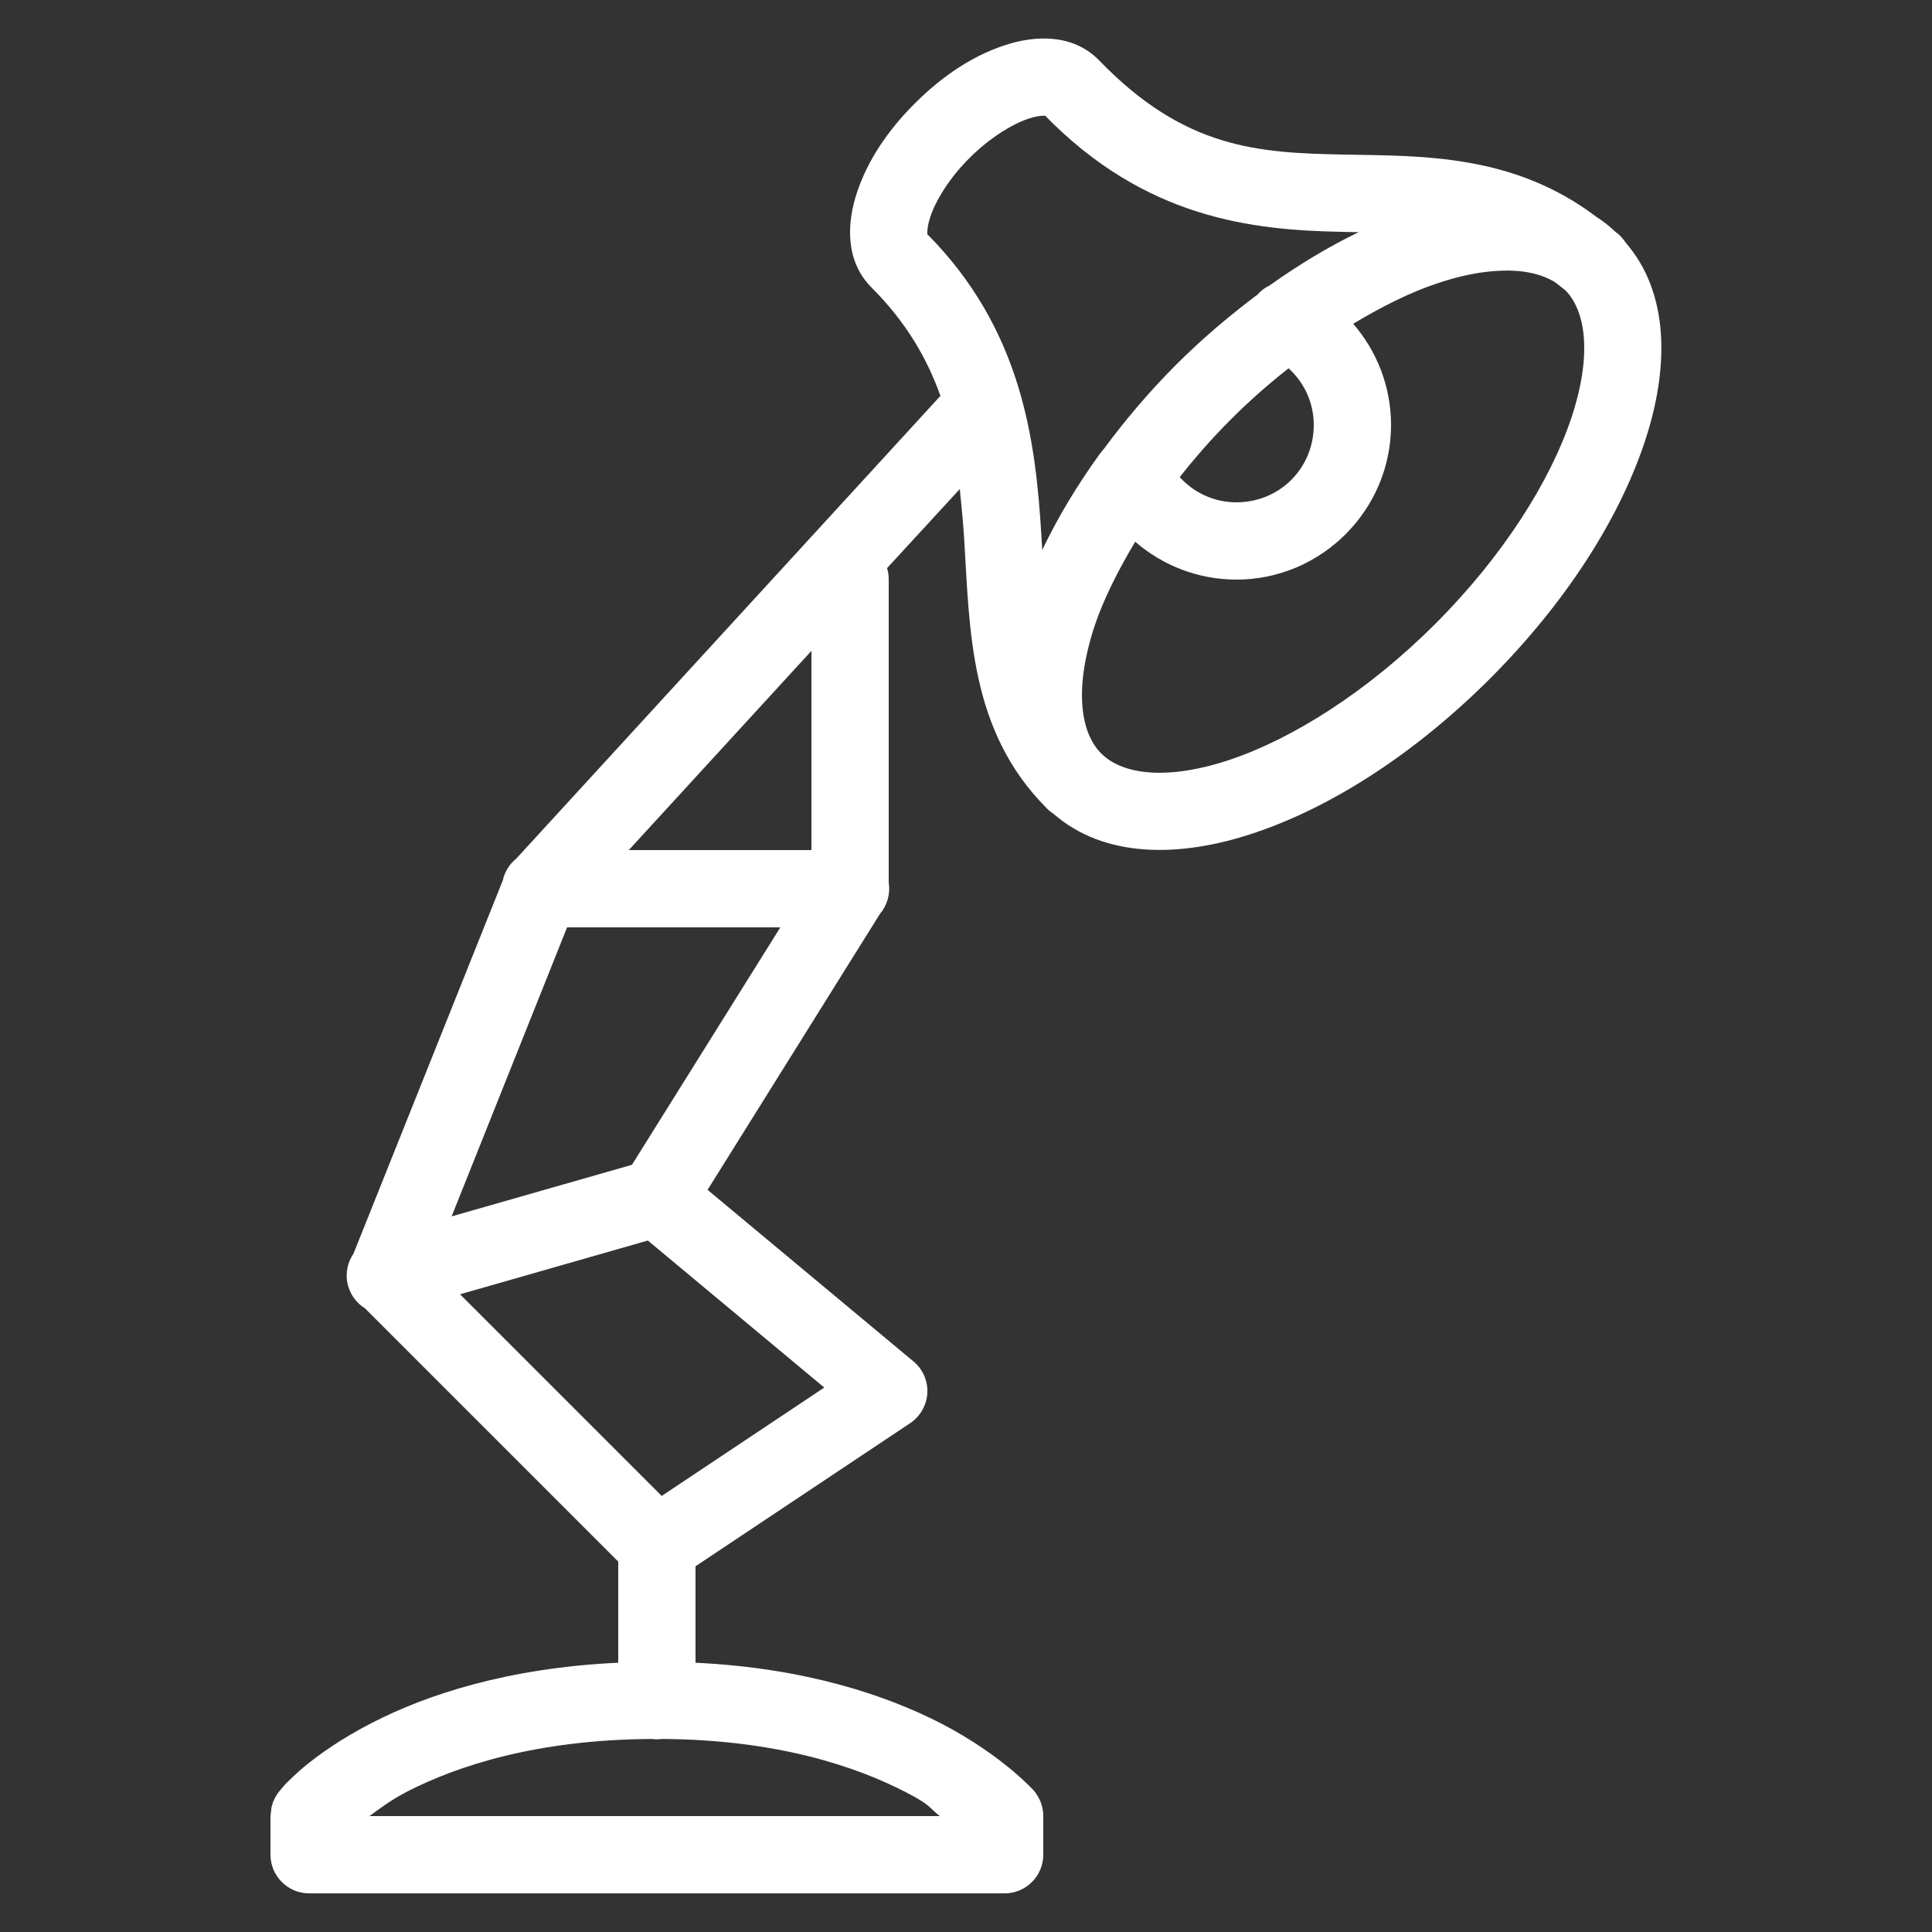 <svg fill="#ffffff" viewBox="0 0 50 50" xmlns="http://www.w3.org/2000/svg" xmlns:xlink="http://www.w3.org/1999/xlink"><rect x="0" y="0" width="50" height="50" fill="#333333" stroke="none"/><g id="SVGRepo_bgCarrier" stroke-width="0"></g><g id="SVGRepo_tracerCarrier" stroke-linecap="round" stroke-linejoin="round"></g><g id="SVGRepo_iconCarrier"><path d="M27.258 1.008C26.824 0.965 26.379 1.043 25.977 1.18C25.176 1.445 24.391 1.961 23.676 2.676C22.961 3.387 22.445 4.176 22.18 4.977C21.914 5.773 21.867 6.754 22.559 7.445C23.461 8.348 23.996 9.285 24.34 10.25C24.312 10.273 24.285 10.297 24.266 10.324L13.359 22.223C13.355 22.223 13.352 22.227 13.352 22.227C13.18 22.371 13.059 22.566 13.012 22.785L9.148 32.445C8.992 32.672 8.938 32.949 8.992 33.215C9.051 33.48 9.211 33.715 9.445 33.859L16 40.414L16 43.031C13.148 43.164 11.047 43.855 9.629 44.586C8.836 44.992 8.258 45.406 7.859 45.734C7.664 45.902 7.512 46.047 7.398 46.16C7.344 46.219 7.301 46.27 7.258 46.324C7.234 46.352 7.211 46.375 7.18 46.422C7.168 46.445 7.148 46.469 7.117 46.527C7.105 46.555 7.086 46.586 7.062 46.648C7.055 46.68 7.027 46.77 7.027 46.77C7.027 46.773 7 47 7 47L7 48C7 48.551 7.449 49 8 49L26 49C26.551 49 27 48.551 27 48L27 47C27 46.762 26.914 46.531 26.762 46.348C26.762 46.348 25.953 45.434 24.375 44.613C22.957 43.879 20.855 43.168 18 43.031L18 40.535L23.555 36.832C23.816 36.656 23.98 36.367 24 36.055C24.016 35.738 23.883 35.434 23.641 35.234L18.312 30.793L22.77 23.656C22.961 23.43 23.047 23.133 23 22.844L23 15C23 14.898 22.988 14.801 22.957 14.703L24.84 12.656C24.883 13.082 24.926 13.512 24.953 13.953C25.098 16.301 25.086 18.914 27.086 20.914C27.137 20.969 27.195 21.016 27.258 21.055C28.57 22.207 30.516 22.207 32.445 21.562C34.457 20.891 36.613 19.508 38.562 17.562C40.508 15.613 41.891 13.457 42.562 11.445C43.203 9.523 43.207 7.59 42.074 6.281C42.031 6.215 41.98 6.152 41.922 6.098C41.922 6.094 41.918 6.09 41.914 6.086C41.906 6.078 41.902 6.074 41.895 6.07C41.895 6.066 41.891 6.066 41.891 6.062C41.887 6.062 41.883 6.059 41.879 6.055C41.859 6.039 41.836 6.023 41.816 6.008C41.664 5.863 41.504 5.734 41.332 5.625C39.164 3.977 36.805 4.039 34.77 4C32.562 3.957 30.66 3.852 28.453 1.57C28.109 1.215 27.691 1.051 27.258 1.008 Z M 27.016 2.961C29.637 5.668 32.43 5.957 34.73 6C34.883 6.004 35.016 6.008 35.164 6.008C34.398 6.375 33.629 6.84 32.863 7.383C32.859 7.387 32.855 7.387 32.852 7.391C32.734 7.445 32.633 7.523 32.547 7.621C32.543 7.621 32.543 7.621 32.543 7.625C31.828 8.16 31.121 8.758 30.438 9.438C29.734 10.145 29.113 10.879 28.566 11.621C28.527 11.66 28.492 11.707 28.457 11.754C27.863 12.578 27.363 13.414 26.973 14.234C26.965 14.098 26.957 13.977 26.949 13.832C26.801 11.41 26.453 8.512 23.969 6.031C24.043 6.102 23.941 6.02 24.078 5.609C24.215 5.195 24.566 4.609 25.09 4.09C25.613 3.566 26.195 3.215 26.609 3.074C27.027 2.934 27.094 3.043 27.016 2.961 Z M 38.809 7.008C39.418 6.977 39.898 7.09 40.246 7.305C40.332 7.375 40.422 7.438 40.516 7.516C41.047 8.066 41.203 9.199 40.668 10.812C40.125 12.441 38.902 14.391 37.145 16.145C35.391 17.902 33.441 19.125 31.812 19.668C30.184 20.207 29.043 20.043 28.5 19.5C27.957 18.957 27.793 17.816 28.332 16.188C28.559 15.512 28.93 14.77 29.379 14.02C30.082 14.629 31 15 32 15C34.199 15 36 13.199 36 11C36 10 35.629 9.082 35.02 8.379C35.77 7.93 36.512 7.559 37.188 7.336C37.797 7.129 38.34 7.027 38.809 7.008 Z M 33.348 9.531C33.746 9.895 34 10.41 34 11C34 12.117 33.117 13 32 13C31.41 13 30.895 12.746 30.531 12.348C30.93 11.844 31.367 11.34 31.855 10.855C32.34 10.367 32.844 9.93 33.348 9.531 Z M 21 16.844L21 22L16.273 22 Z M 14.676 24L20.195 24L16.355 30.145L11.688 31.48 Z M 16.766 32.105L21.332 35.91L17.125 38.715L11.906 33.496 Z M 16.863 45.004C16.957 45.016 17.047 45.016 17.137 45.004C20.121 45.023 22.164 45.719 23.453 46.387C24.09 46.715 24.035 46.773 24.32 47L9.562 47C9.836 46.801 10.086 46.602 10.543 46.363C11.832 45.703 13.875 45.023 16.863 45.004Z"></path></g></svg>